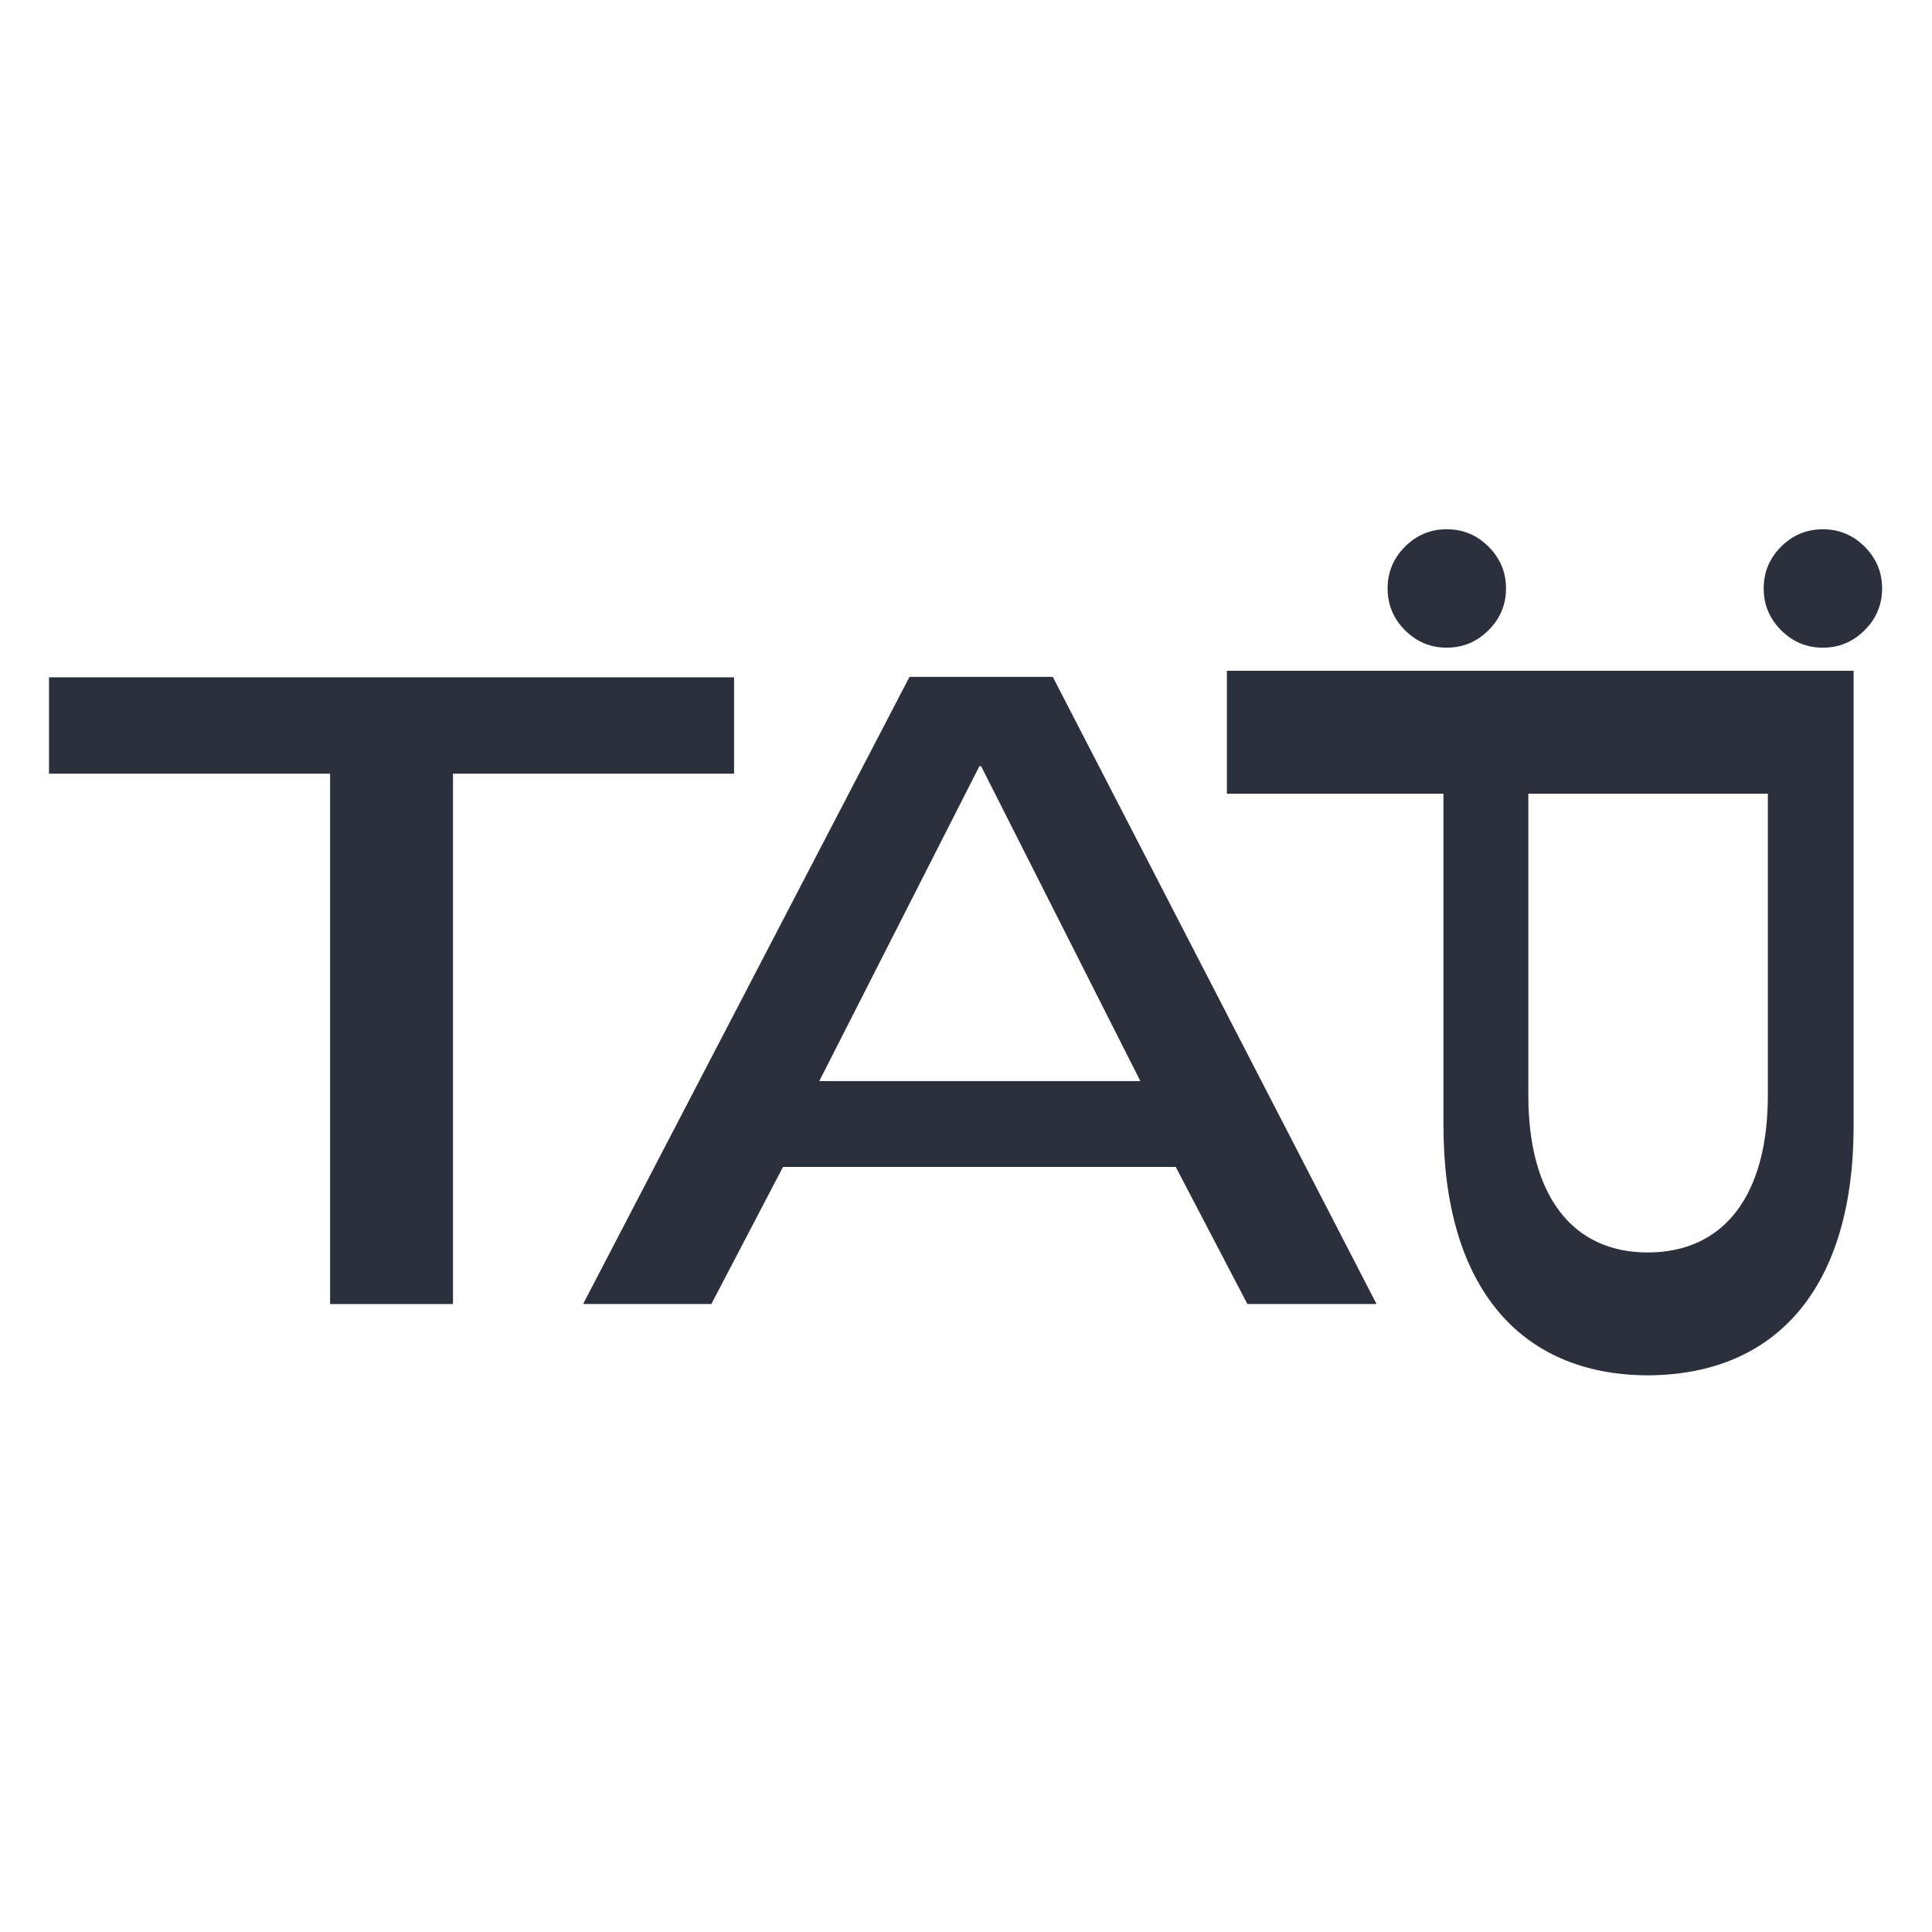 <svg xmlns="http://www.w3.org/2000/svg" xmlns:xlink="http://www.w3.org/1999/xlink" width="500" zoomAndPan="magnify" viewBox="0 0 375 375" height="500" preserveAspectRatio="xMidYMid meet" version="1.0"><defs><g/></defs><g fill="#2c303c" fill-opacity="1"><g transform="translate(8.482, 253.116)"><g><path d="M 55.59 0 L 79.441 0 L 79.441 -102.945 L 134.004 -102.945 L 134.004 -121.648 L 1.031 -121.648 L 1.031 -102.945 L 55.59 -102.945 Z M 55.59 0 "/></g></g></g><g fill="#2c303c" fill-opacity="1"><g transform="translate(112.494, 253.106)"><g><path d="M 0.688 0 L 25.582 0 L 39.488 -26.609 L 115.715 -26.609 L 129.621 0 L 154.688 0 L 91.852 -121.723 L 64.039 -121.723 Z M 46.527 -43.266 L 77.602 -104.383 L 77.945 -104.383 L 108.848 -43.266 Z M 46.527 -43.266 "/></g></g></g><g fill="#2c303c" fill-opacity="1"><g transform="translate(238.136, 121.625)"><g><path d="M 0 8.578 L 0 32.43 L 42.035 32.43 L 42.035 96.77 C 42.035 127.824 56.621 145.156 81.5 145.324 C 106.895 145.324 121.648 127.996 121.648 96.941 L 121.648 8.578 Z M 58.508 32.43 L 105.004 32.43 L 105.004 90.938 C 105.004 110.496 96.426 121.477 81.672 121.477 C 67.086 121.477 58.508 110.496 58.508 90.938 Z M 58.508 32.43 "/></g></g></g><g fill="#2c303c" fill-opacity="1"><g transform="translate(270.347, 89.448)"><g><path d="M -1.016 24.766 C -1.016 21.617 0.109 18.914 2.359 16.656 C 4.617 14.406 7.32 13.281 10.469 13.281 C 13.613 13.281 16.316 14.406 18.578 16.656 C 20.836 18.914 21.969 21.617 21.969 24.766 C 21.969 27.922 20.836 30.625 18.578 32.875 C 16.316 35.133 13.613 36.266 10.469 36.266 C 7.32 36.266 4.617 35.133 2.359 32.875 C 0.109 30.625 -1.016 27.922 -1.016 24.766 Z M 71.984 24.766 C 71.984 21.617 73.109 18.914 75.359 16.656 C 77.617 14.406 80.32 13.281 83.469 13.281 C 86.613 13.281 89.316 14.406 91.578 16.656 C 93.836 18.914 94.969 21.617 94.969 24.766 C 94.969 27.922 93.836 30.625 91.578 32.875 C 89.316 35.133 86.613 36.266 83.469 36.266 C 80.32 36.266 77.617 35.133 75.359 32.875 C 73.109 30.625 71.984 27.922 71.984 24.766 Z M 71.984 24.766 "/></g></g></g><g fill="#2c303c" fill-opacity="1"><g transform="translate(270.347, 140.413)"><g/></g></g><g fill="#2c303c" fill-opacity="1"><g transform="translate(270.347, 192.41)"><g/></g></g></svg>